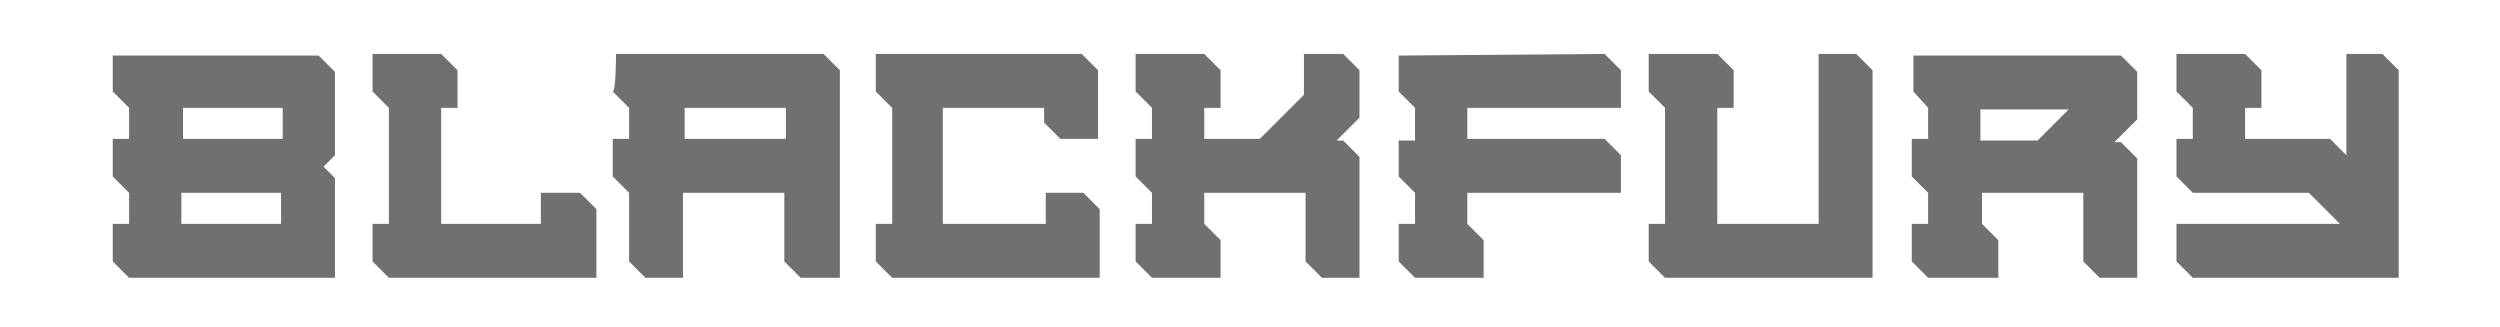 <?xml version="1.0" encoding="utf-8"?>
<!-- Generator: Adobe Illustrator 27.2.0, SVG Export Plug-In . SVG Version: 6.00 Build 0)  -->
<svg version="1.1" id="a" xmlns="http://www.w3.org/2000/svg" xmlns:xlink="http://www.w3.org/1999/xlink" x="0px" y="0px"
	 viewBox="0 0 153 20" style="enable-background:new 0 0 153 20;" xml:space="preserve">
<style type="text/css">
	.st0{fill:#707070;}
</style>
<path class="st0" d="M6.9,5.6V3.4h12.6l1,1v5.1l-0.7,0.7l0.7,0.7V17H7.9l-1-1v-2.3h1v-1.9l-1-1V8.5h1V6.6L6.9,5.6L6.9,5.6z
	 M17.3,6.6h-6.1v1.9h6.1V6.6z M11.1,13.7h6.1v-1.9h-6.1V13.7z"/>
<path class="st0" d="M35.5,11.8l1,1V17H23.8l-1-1v-2.3h1V6.6l-1-1V3.3h4.2l1,1v2.3h-1v7.1h6.1v-1.9L35.5,11.8L35.5,11.8z"/>
<path class="st0" d="M37.7,3.3h12.7l1,1V17H49l-1-1v-4.2h-6.2V17h-2.3l-1-1v-4.2l-1-1V8.5h1V6.6l-1-1C37.7,5.6,37.7,3.3,37.7,3.3z
	 M41.9,8.5h6.2V6.6h-6.2V8.5z"/>
<path class="st0" d="M66.2,3.3l1,1v4.2h-2.3l-1-1V6.6h-6.2v7.1H64v-1.9h2.3l1,1V17H54.6l-1-1v-2.3h1V6.6l-1-1V3.3L66.2,3.3L66.2,3.3
	z"/>
<path class="st0" d="M82.2,3.3l1,1v2.9l-1.4,1.4h0.4l1,1V17h-2.3l-1-1v-4.2h-6.2v1.9l1,1V17h-4.2l-1-1v-2.3h1v-1.9l-1-1V8.5h1V6.6
	l-1-1V3.3h4.2l1,1v2.3h-1v1.9h3.4l2.7-2.7V3.3L82.2,3.3L82.2,3.3z"/>
<path class="st0" d="M98.2,3.3l1,1v2.3h-9.4v1.9h8.4l1,1v2.3h-9.4v1.9l1,1V17h-4.2l-1-1v-2.3h1v-1.9l-1-1V8.6h1V6.6l-1-1V3.4
	L98.2,3.3L98.2,3.3z"/>
<path class="st0" d="M113.6,3.3l1,1V17h-12.7l-1-1v-2.3h1V6.6l-1-1V3.3h4.2l1,1v2.3h-1v7.1h6.2V3.3H113.6z"/>
<path class="st0" d="M117.1,5.6V3.4h12.7l1,1v2.9l-1.4,1.4h0.4l1,1V17h-2.3l-1-1v-4.2h-6.2v1.9l1,1V17H118l-1-1v-2.3h1v-1.9l-1-1
	V8.5h1V6.6L117.1,5.6L117.1,5.6z M124.7,8.6l1.9-1.9h-5.4v1.9H124.7z"/>
<path class="st0" d="M145.8,3.3l1,1V17h-12.6l-1-1v-2.3h10l-1.9-1.9h-7.1l-1-1V8.5h1V6.6l-1-1V3.3h4.2l1,1v2.3h-1v1.9h5.2l1,1V3.3
	H145.8L145.8,3.3z"/>
</svg>
